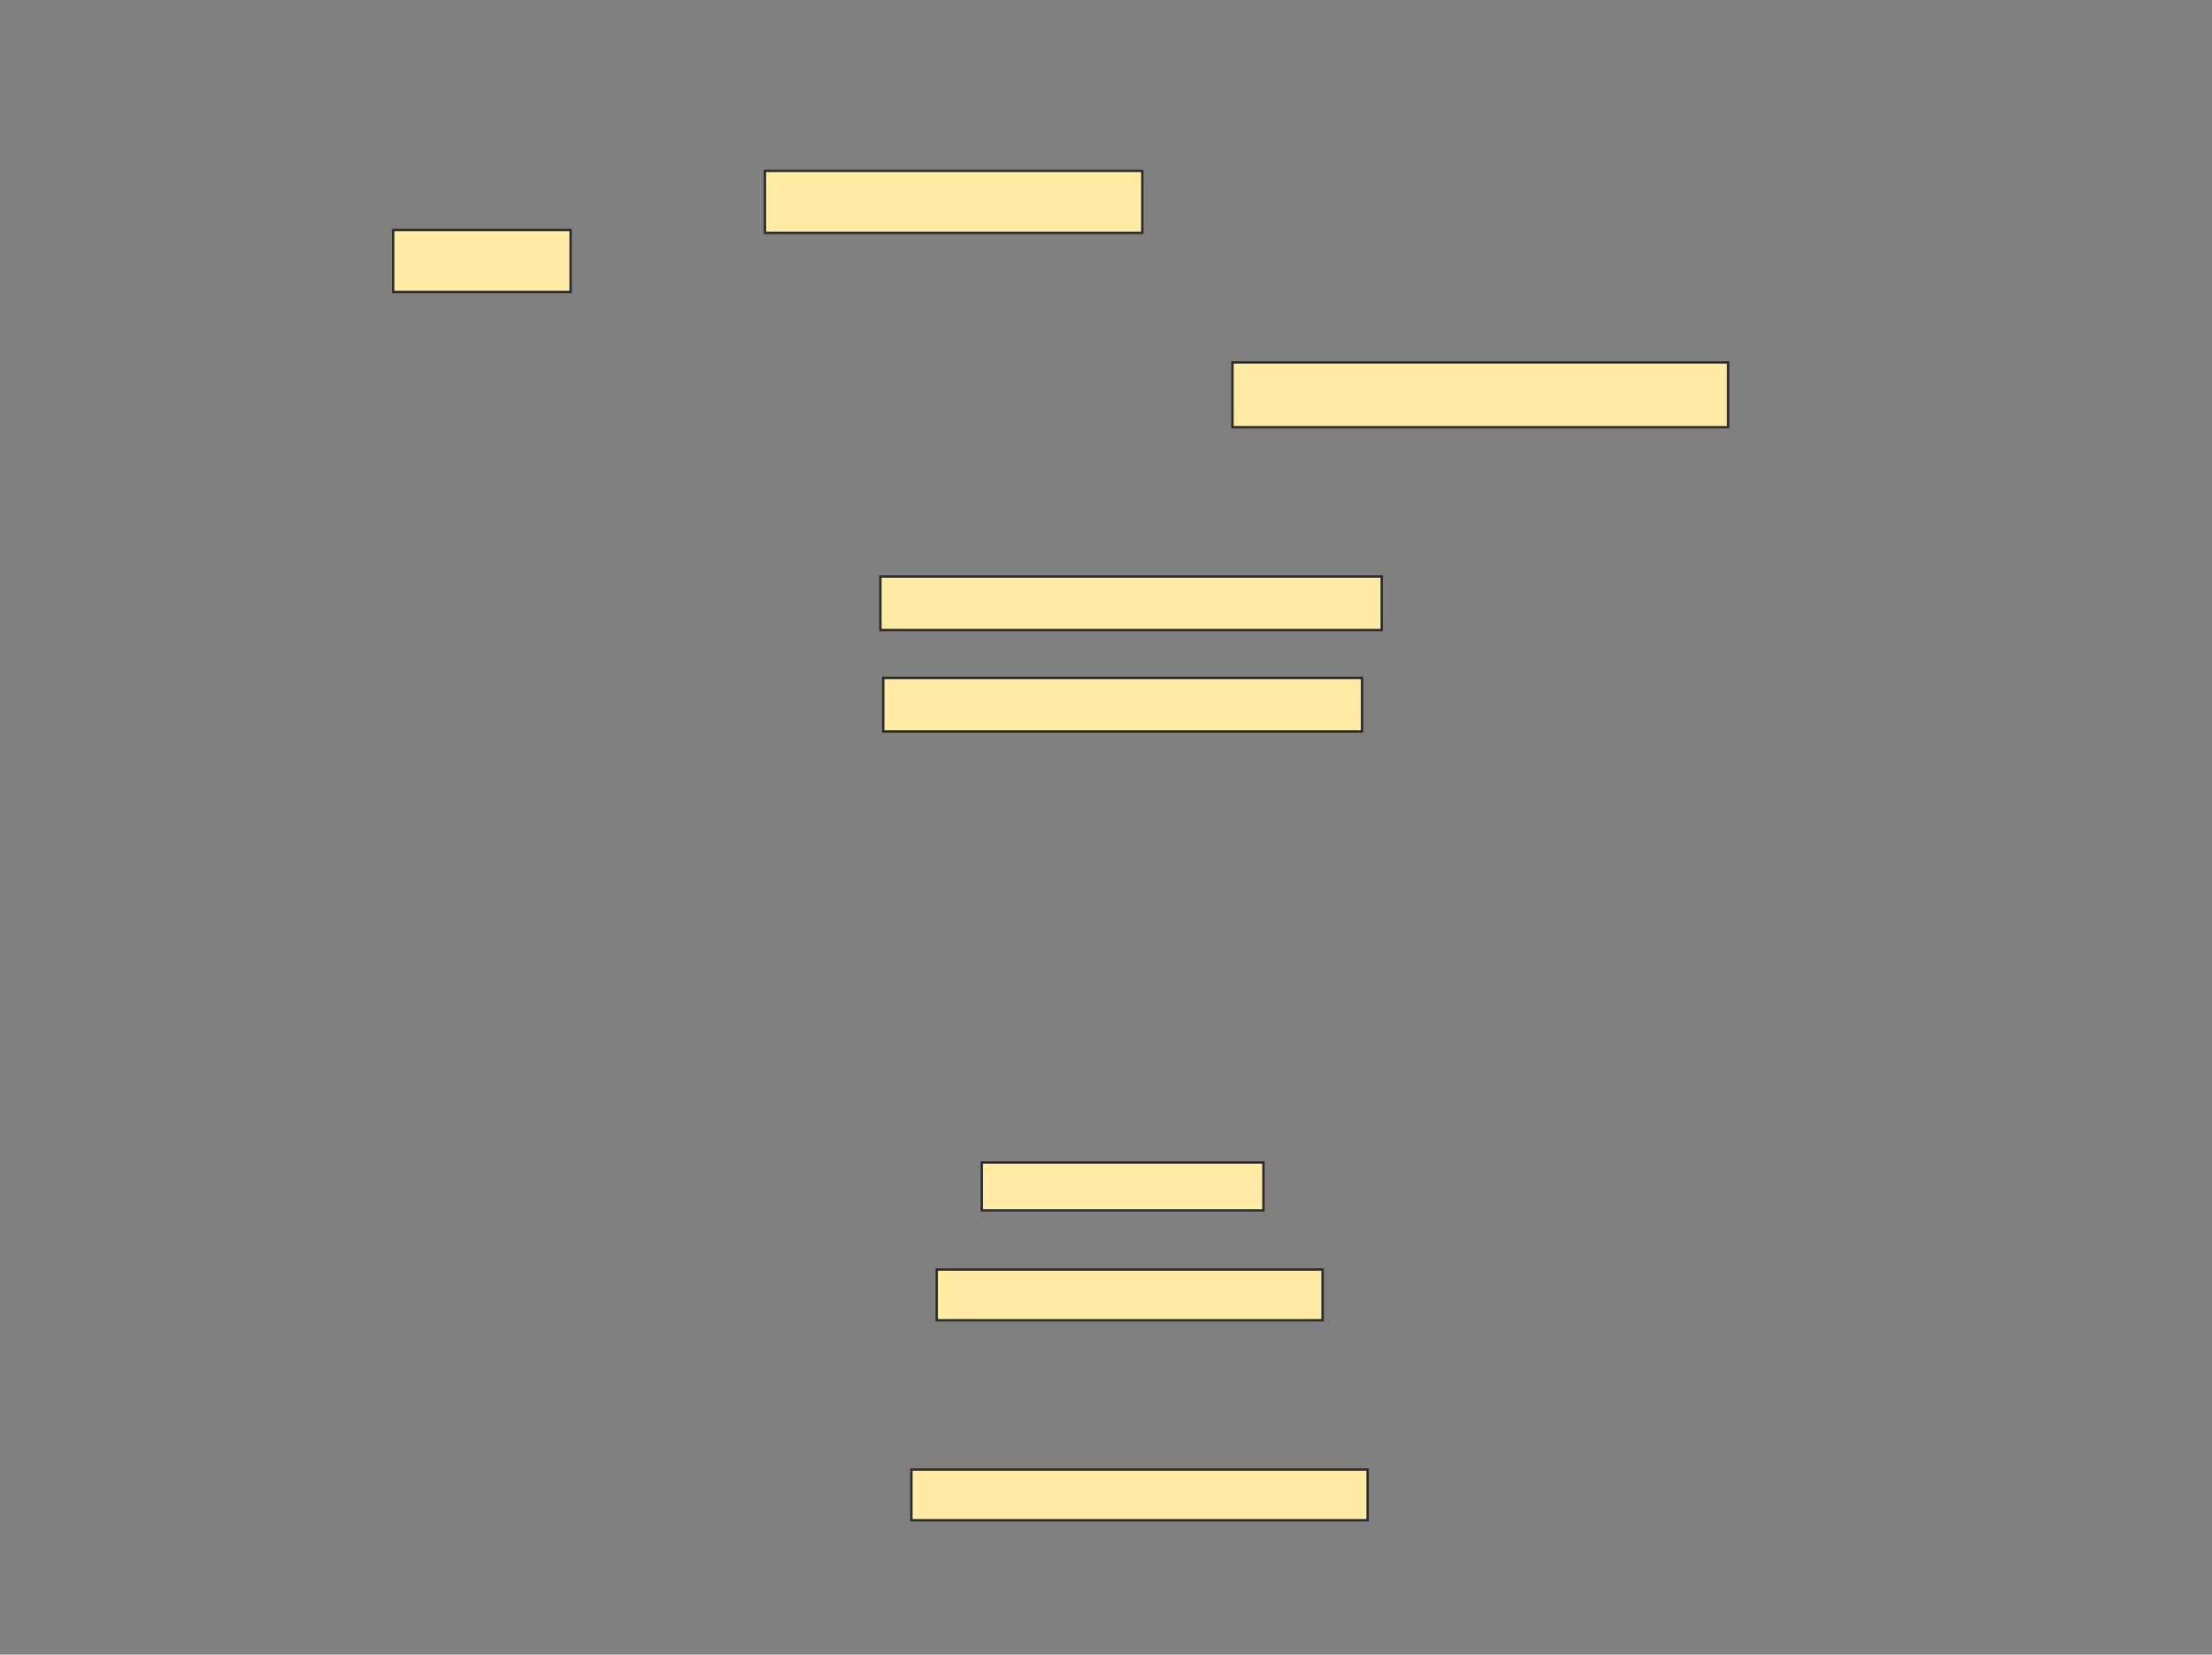 <svg xmlns="http://www.w3.org/2000/svg" width="924" height="691">
 <rect width="100%" height="100%" fill="#808080" stroke="none"/>
 <!-- Created with Image Occlusion Enhanced -->
 <g>
  <title>Labels</title>
 </g>
 <g>
  <title>Masks</title>
  <g id="4f68c5c38dc04e419b9e8b16777239d2-ao-1">
   <rect height="20" width="117.647" y="485.471" x="410.118" stroke="#2D2D2D" fill="#FFEBA2"/>
   <rect height="21.176" width="161.176" y="530.177" x="391.294" stroke="#2D2D2D" fill="#FFEBA2"/>
   <rect height="21.176" width="190.588" y="613.706" x="380.706" stroke="#2D2D2D" fill="#FFEBA2"/>
  </g>
  
  <g id="4f68c5c38dc04e419b9e8b16777239d2-ao-3">
   <rect height="22.353" width="209.412" y="240.765" x="367.765" stroke="#2D2D2D" fill="#FFEBA2"/>
   <rect height="22.353" width="200" y="283.118" x="368.941" stroke="#2D2D2D" fill="#FFEBA2"/>
  </g>
  <g id="4f68c5c38dc04e419b9e8b16777239d2-ao-4">
   <rect height="27.059" width="207.059" y="151.353" x="514.823" stroke-linecap="null" stroke-linejoin="null" stroke-dasharray="null" stroke="#2D2D2D" fill="#FFEBA2"/>
   <rect height="25.882" width="157.647" y="71.353" x="319.529" stroke-linecap="null" stroke-linejoin="null" stroke-dasharray="null" stroke="#2D2D2D" fill="#FFEBA2"/>
   <rect height="25.882" width="74.118" y="96.059" x="164.235" stroke-linecap="null" stroke-linejoin="null" stroke-dasharray="null" stroke="#2D2D2D" fill="#FFEBA2"/>
  </g>
 </g>
</svg>